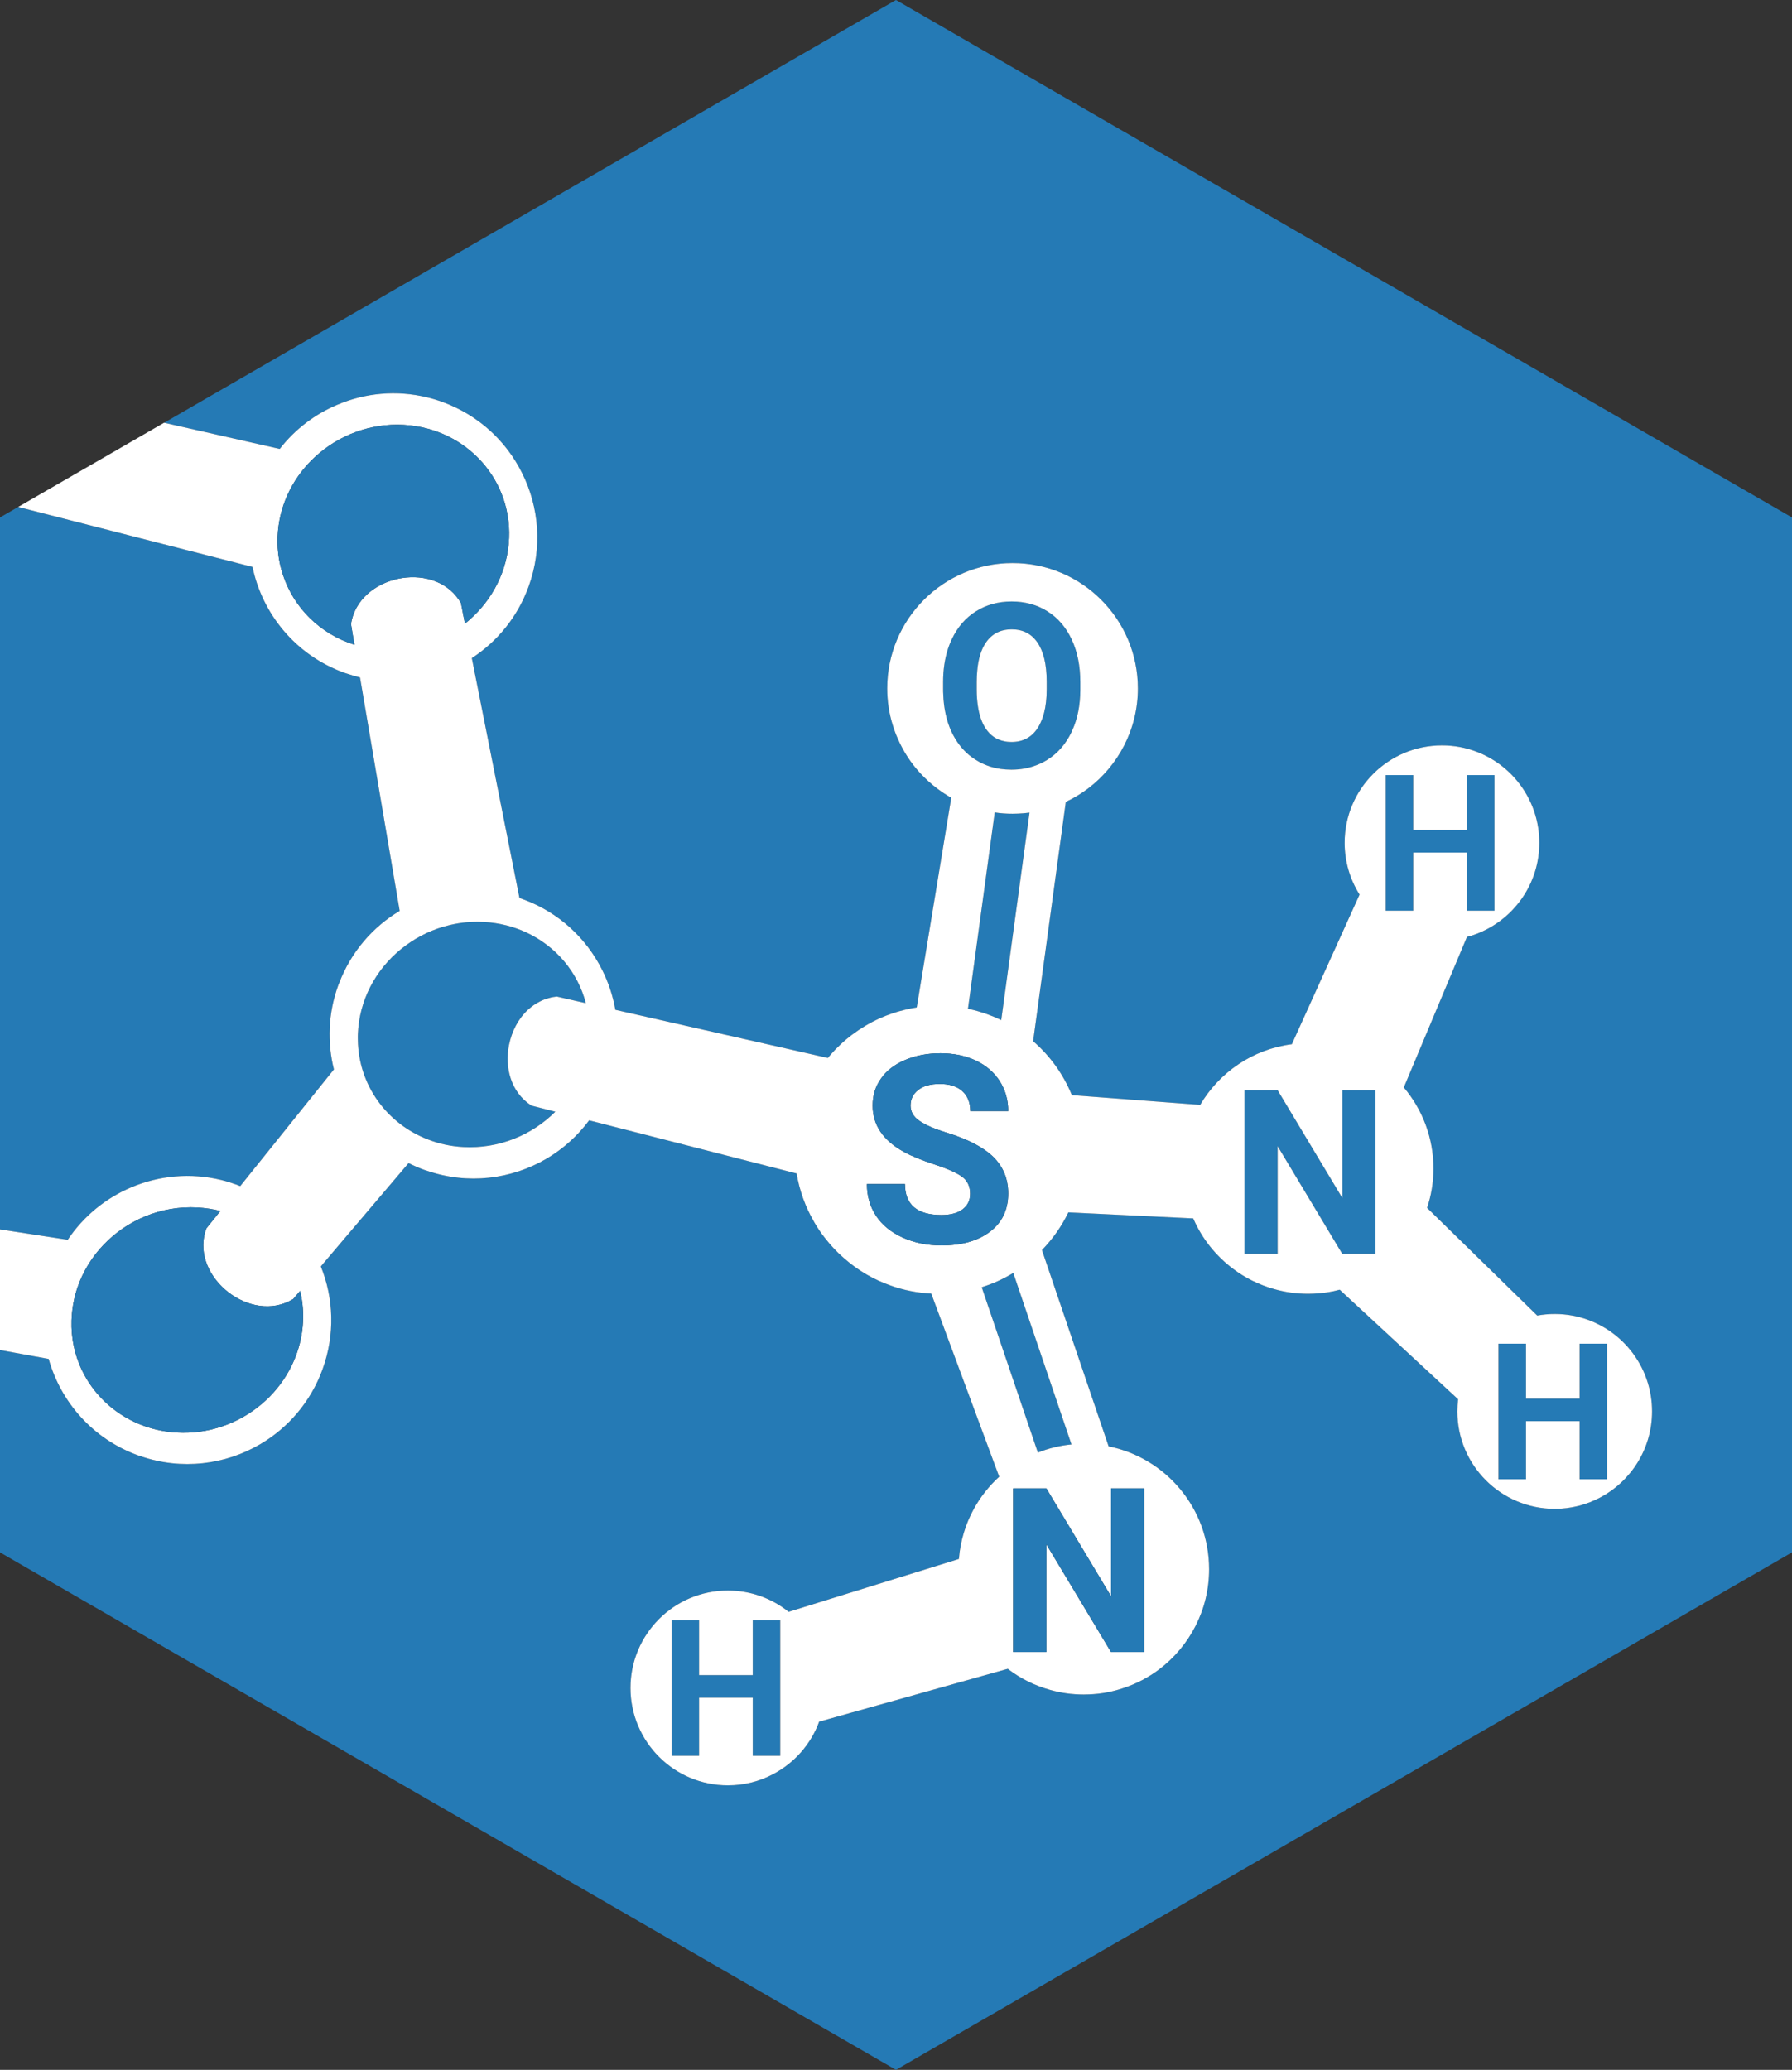 <?xml version="1.0" encoding="UTF-8"?>
<svg id="Layer_1" xmlns="http://www.w3.org/2000/svg" viewBox="0 0 272.51 314.67">
  <rect x="0" y="0" width="272.51" height="314.67" fill="#333333" stroke="none"/>
  <defs>
    <style>
      .cls-1 {
        fill: #fff;
      }

      .cls-2 {
        fill: #257ab5;
      }
    </style>
  </defs>
  <polygon class="cls-2" points="244.4 204.27 244.4 224.88 240.21 224.88 240.21 216.05 232.06 216.05 232.06 224.88 227.87 224.88 227.87 204.27 232.06 204.27 232.06 212.62 240.21 212.62 240.21 204.27 244.4 204.27"/>
  <polygon class="cls-2" points="227.26 117.83 227.26 138.45 223.07 138.45 223.07 129.61 214.91 129.61 214.91 138.45 210.73 138.45 210.73 117.83 214.91 117.83 214.91 126.19 223.07 126.19 223.07 117.83 227.26 117.83"/>
  <path class="cls-2" d="M162.98,97.23c-.87-1.87-2.1-3.3-3.69-4.29-1.58-1-3.4-1.5-5.44-1.5s-3.86.5-5.44,1.5c-1.59.99-2.82,2.42-3.69,4.29-.55,1.17-.92,2.45-1.12,3.85-.12.82-.18,1.69-.18,2.6v1.11c0,.25,0,.49.02.73.07,2.15.49,4.06,1.25,5.71.36.77.78,1.47,1.27,2.09.67.87,1.47,1.6,2.4,2.18,1.15.73,2.42,1.2,3.82,1.4.53.07,1.07.11,1.64.11,1.33,0,2.57-.22,3.71-.64h0c.6-.23,1.17-.51,1.72-.85,1.6-.99,2.83-2.41,3.71-4.25.04-.08.07-.15.1-.23.81-1.78,1.21-3.82,1.22-6.12v-1.23c0-2.45-.43-4.6-1.3-6.46ZM159.17,104.79c0,.68-.03,1.32-.1,1.92-.13,1.2-.4,2.24-.81,3.11-.13.31-.29.61-.47.88-.92,1.4-2.25,2.1-3.97,2.1-.38,0-.74-.03-1.08-.11-1.18-.22-2.12-.86-2.83-1.91-.6-.89-1-2.05-1.21-3.48-.11-.74-.17-1.55-.17-2.43v-1.23c0-.6.03-1.16.08-1.69.16-1.78.59-3.2,1.3-4.24.92-1.35,2.23-2.03,3.94-2.03s3,.67,3.92,2.01c.92,1.34,1.39,3.3,1.4,5.89v1.21Z"/>
  <polygon class="cls-2" points="118.65 246.31 118.65 266.92 114.47 266.92 114.47 258.09 106.31 258.09 106.31 266.92 102.13 266.92 102.13 246.31 106.31 246.31 106.31 254.66 114.47 254.66 114.47 246.31 118.65 246.31"/>
  <polygon class="cls-2" points="209.17 165.74 209.17 190.62 204.12 190.62 194.29 174.25 194.29 190.62 189.24 190.62 189.24 165.74 194.29 165.74 204.14 182.15 204.14 165.74 209.17 165.74"/>
  <path class="cls-2" d="M162.94,219.59c-1.79.17-3.5.6-5.11,1.24l-8.54-25.14c1.7-.53,3.31-1.26,4.8-2.17l8.85,26.07Z"/>
  <path class="cls-2" d="M60.78,138.48c-4.09,2.44-7.41,6.23-9.22,11.02-.05.09-.09.2-.12.29-1.55,4.26-1.69,8.69-.66,12.79l-14.25,17.74c-.18-.08-.37-.15-.56-.22-.77-.28-1.55-.52-2.32-.71-4.69-1.14-9.46-.67-13.67,1.11-3.87,1.63-7.26,4.37-9.68,7.98l-10.3-1.58v-108.23l2.77-1.6,35.63,9.12c1.5,7.16,6.56,13.4,13.93,16.08.11.04.22.08.34.11.69.24,1.38.44,2.08.61l6.03,35.49Z"/>
  <g>
    <path class="cls-2" d="M156.56,123.54l-4.3,31.54c-1.12-.54-2.3-.99-3.52-1.34-.51-.15-1.02-.27-1.54-.38l4.07-29.85c.88.14,1.79.2,2.71.2.28,0,.55-.01.82-.02.6-.02,1.18-.07,1.76-.15Z"/>
    <path class="cls-2" d="M272.51,78.67v157.33l-136.26,78.67L0,236v-30.76l7.4,1.35c1.84,6.55,6.7,12.15,13.59,14.66.12.04.23.08.34.11,6.3,2.19,12.93,1.32,18.27-1.82,4.23-2.49,7.64-6.41,9.45-11.37,1.92-5.28,1.69-10.82-.26-15.64l.45-.54,12.89-15.17c.77.38,1.56.73,2.39,1.03.12.04.23.08.35.11,6.29,2.18,12.92,1.32,18.26-1.82,2.49-1.47,4.7-3.44,6.46-5.82l31.55,8.08c.44,2.61,1.33,5.06,2.61,7.27.03.07.07.15.12.22.48.82,1.01,1.61,1.61,2.36.86,1.1,1.81,2.12,2.86,3.02,2.08,1.84,4.52,3.28,7.2,4.2,1.92.68,3.96,1.08,6.08,1.19l10.33,27.84c-1.53,1.39-2.83,3.04-3.84,4.86-1.27,2.3-2.07,4.89-2.29,7.64l-.47.15-25.42,7.89c-2.53-2.03-5.75-3.24-9.24-3.24-8.18,0-14.81,6.63-14.81,14.81s6.63,14.81,14.81,14.81c2.49,0,4.85-.62,6.91-1.72,3.2-1.69,5.71-4.52,6.97-7.96l28.69-8.04c.06.06.13.11.2.16,1.82,1.36,3.9,2.39,6.14,3.02,1.66.48,3.4.73,5.21.73.28,0,.55-.01.82-.02,1.84-.07,3.6-.41,5.26-.98,1.95-.64,3.77-1.61,5.38-2.82,4.61-3.48,7.6-9.01,7.6-15.23,0-9.23-6.56-16.93-15.28-18.68l-.16-.47-9.98-29.37c1.63-1.67,2.99-3.6,4.02-5.73l18.99.92s.02.05.03.08c1.33,3.05,3.45,5.67,6.09,7.63,1.82,1.36,3.9,2.39,6.14,3.02,1.66.48,3.4.73,5.21.73.28,0,.55-.01.82-.02,1.37-.05,2.7-.25,3.98-.6l18.01,16.66c-.08.6-.12,1.22-.12,1.84,0,8.18,6.63,14.81,14.81,14.81,2.49,0,4.85-.62,6.91-1.72,4.69-2.48,7.89-7.41,7.89-13.09,0-.79-.06-1.56-.18-2.32-1.11-7.08-7.24-12.49-14.62-12.49-.91,0-1.8.08-2.66.24l-16.75-16.37c.63-1.88.97-3.9.97-5.99,0-4.69-1.7-9-4.51-12.32l9.6-22.88c1.1-.28,2.14-.7,3.12-1.22,4.69-2.48,7.89-7.41,7.89-13.09,0-.79-.06-1.56-.18-2.32-1.11-7.08-7.24-12.49-14.62-12.49-8.18,0-14.81,6.63-14.81,14.81,0,2.89.83,5.59,2.27,7.87l-10.3,22.75c-5.94.76-11.03,4.27-13.94,9.22l-19.51-1.48c-1.3-3.18-3.33-5.99-5.89-8.2l4.97-36.38c1.2-.56,2.32-1.24,3.36-2.02,4.61-3.48,7.6-9.01,7.6-15.23,0-10.53-8.53-19.06-19.06-19.06s-19.06,8.53-19.06,19.06c0,1.94.29,3.82.84,5.58h0c.22.72.48,1.42.78,2.09.84,1.92,1.99,3.68,3.39,5.2.82.89,1.73,1.71,2.7,2.43.65.48,1.32.92,2.03,1.32l-5.25,31.87c-.65.1-1.28.23-1.91.39-1.29.31-2.53.74-3.71,1.27-.77.34-1.51.73-2.23,1.16-1.37.82-2.65,1.78-3.8,2.87-.53.49-1.03,1.01-1.5,1.56-.13.14-.25.29-.36.44l-32.32-7.32c-.37-2.11-1.05-4.15-2-6.05-2.42-4.84-6.6-8.78-12.08-10.77-.17-.06-.33-.12-.5-.17l-7.25-36.48c3.85-2.5,6.95-6.23,8.63-10.86,2.15-5.89,1.61-12.11-1-17.3-2.41-4.84-6.6-8.77-12.08-10.77-.77-.28-1.54-.52-2.31-.7-4.7-1.15-9.46-.68-13.68,1.11-3.41,1.43-6.45,3.73-8.77,6.72l-17.58-3.98L136.25,0l136.26,78.67Z"/>
  </g>
  <path class="cls-2" d="M89.08,152.51l-1.31-.3-.61-.14-2.49-.57c-.19.03-.38.05-.55.08-.23.04-.45.09-.67.16h0c-.47.12-.9.29-1.32.5-.67.33-1.28.76-1.83,1.26-1.49,1.37-2.48,3.3-2.89,5.35h0c-.69,3.45.28,7.19,3.35,9.19l.05.04,1.73.44,1.91.49c-3.56,3.56-8.6,5.66-13.99,5.37-1.88-.1-3.66-.49-5.3-1.12-6.32-2.39-10.65-8.3-10.74-15.17v-.02c-.02-.58.01-1.17.06-1.76.47-5.15,3.23-9.65,7.21-12.57h0c1.99-1.47,4.28-2.55,6.74-3.12h.01c1.62-.39,3.31-.55,5.04-.46h.11c2.33.13,4.51.69,6.46,1.6,4.49,2.09,7.81,6.02,9.04,10.75Z"/>
  <g>
    <path class="cls-1" d="M251.05,212.25c-1.11-7.08-7.24-12.49-14.62-12.49-.91,0-1.8.08-2.66.24l-16.75-16.37c.63-1.88.97-3.9.97-5.99,0-4.69-1.7-9-4.51-12.32l9.6-22.88c1.1-.28,2.14-.7,3.12-1.22,4.69-2.48,7.89-7.41,7.89-13.09,0-.79-.06-1.56-.18-2.32-1.11-7.08-7.24-12.49-14.62-12.49-8.18,0-14.81,6.63-14.81,14.81,0,2.89.83,5.59,2.27,7.87l-10.3,22.75c-5.94.76-11.03,4.27-13.94,9.22l-19.51-1.48c-1.3-3.18-3.33-5.99-5.89-8.2l4.97-36.38c1.2-.56,2.32-1.24,3.36-2.02,4.61-3.48,7.6-9.01,7.6-15.23,0-10.53-8.53-19.06-19.06-19.06s-19.06,8.53-19.06,19.06c0,1.94.29,3.82.84,5.58h0c.22.72.48,1.42.78,2.09.84,1.92,1.99,3.68,3.39,5.2.82.89,1.73,1.71,2.7,2.43.65.48,1.32.92,2.03,1.32l-5.25,31.87c-.65.1-1.28.23-1.91.39-1.29.31-2.53.74-3.71,1.27-.77.34-1.51.73-2.23,1.16-1.37.82-2.65,1.78-3.8,2.87-.53.49-1.03,1.01-1.5,1.56-.13.14-.25.29-.36.44l-32.32-7.32c-.37-2.11-1.05-4.15-2-6.05-2.42-4.84-6.6-8.78-12.08-10.77-.17-.06-.33-.12-.5-.17l-7.25-36.48c3.85-2.5,6.95-6.23,8.63-10.86,2.15-5.89,1.61-12.11-1-17.3-2.41-4.84-6.6-8.77-12.08-10.77-.77-.28-1.54-.52-2.31-.7-4.7-1.15-9.46-.68-13.68,1.11-3.41,1.43-6.45,3.73-8.77,6.72l-17.58-3.98h-.01l-22.18,12.8,35.63,9.12c1.5,7.16,6.56,13.4,13.93,16.08.11.04.22.08.34.11.69.24,1.38.44,2.08.61l6.03,35.49c-4.09,2.44-7.41,6.23-9.22,11.02-.05.09-.09.2-.12.29-1.55,4.26-1.69,8.69-.66,12.79l-14.25,17.74c-.18-.08-.37-.15-.56-.22-.77-.28-1.55-.52-2.32-.71-4.69-1.14-9.46-.67-13.67,1.11-3.87,1.63-7.26,4.37-9.68,7.98l-10.3-1.58v18.34l7.4,1.35c1.84,6.55,6.7,12.15,13.59,14.66.12.04.23.08.34.11,6.3,2.19,12.93,1.32,18.27-1.82,4.23-2.49,7.64-6.41,9.45-11.37,1.92-5.28,1.69-10.82-.26-15.64l.45-.54,12.89-15.17c.77.38,1.56.73,2.39,1.03.12.04.23.08.35.11,6.29,2.18,12.92,1.32,18.26-1.82,2.49-1.47,4.7-3.44,6.46-5.82l31.55,8.08c.44,2.61,1.33,5.06,2.61,7.27.03.07.07.15.12.22.48.82,1.01,1.61,1.61,2.36.86,1.1,1.81,2.12,2.86,3.02,2.08,1.84,4.52,3.28,7.2,4.2,1.92.68,3.96,1.08,6.08,1.19l10.33,27.84c-1.53,1.39-2.83,3.04-3.84,4.86-1.27,2.3-2.07,4.89-2.29,7.64l-.47.15-25.42,7.89c-2.53-2.03-5.75-3.24-9.24-3.24-8.18,0-14.81,6.63-14.81,14.81s6.63,14.81,14.81,14.81c2.49,0,4.85-.62,6.91-1.72,3.2-1.69,5.71-4.52,6.97-7.96l28.69-8.04c.06.06.13.11.2.16,1.82,1.36,3.9,2.39,6.14,3.02,1.66.48,3.4.73,5.21.73.28,0,.55-.01.82-.02,1.84-.07,3.6-.41,5.26-.98,1.95-.64,3.77-1.61,5.38-2.82,4.61-3.48,7.6-9.01,7.6-15.23,0-9.23-6.56-16.93-15.28-18.68l-.16-.47-9.98-29.37c1.63-1.67,2.99-3.6,4.02-5.73l18.99.92s.02.05.03.08c1.33,3.05,3.45,5.67,6.09,7.63,1.82,1.36,3.9,2.39,6.14,3.02,1.66.48,3.4.73,5.21.73.28,0,.55-.01.82-.02,1.37-.05,2.7-.25,3.98-.6l18.01,16.66c-.08.6-.12,1.22-.12,1.84,0,8.18,6.63,14.81,14.81,14.81,2.49,0,4.85-.62,6.91-1.72,4.69-2.48,7.89-7.41,7.89-13.09,0-.79-.06-1.56-.18-2.32ZM46.03,201.64c-.87,9.45-9.42,16.68-19.11,16.15-6.87-.38-12.47-4.57-14.84-10.34-.97-2.36-1.39-4.99-1.14-7.74.36-4.01,2.11-7.62,4.75-10.4,3.57-3.79,8.77-6.05,14.35-5.74,1.2.07,2.36.25,3.47.53l-.14.17-.39.49-1.6,1.99c-.07.18-.13.36-.18.53-2.01,7.03,6.99,14.04,13.33,10.24l.05-.03,1.06-1.24c.42,1.71.56,3.52.39,5.39ZM53.38,94.82v.06s.29,1.76.29,1.76l.24,1.38c-5.23-1.63-9.25-5.63-10.89-10.65-.69-2.07-.96-4.31-.75-6.64.4-4.44,2.51-8.39,5.64-11.27,3.52-3.25,8.34-5.15,13.47-4.87,9.69.53,16.84,8.62,15.98,18.07-.45,4.91-2.98,9.22-6.66,12.15v-.02l-.12-.61-.49-2.51c-.1-.16-.2-.32-.3-.47-4.09-6.07-15.25-3.67-16.41,3.62ZM87.77,152.21l-.61-.14-2.49-.57c-.19.03-.38.05-.55.08-.23.04-.45.09-.67.16h0c-.47.12-.9.29-1.32.5-.67.33-1.28.76-1.83,1.26-1.49,1.37-2.48,3.3-2.89,5.35h0c-.69,3.45.28,7.19,3.35,9.19l.05.04,1.73.44,1.91.49c-3.56,3.56-8.6,5.66-13.99,5.37-1.88-.1-3.66-.49-5.3-1.12-6.32-2.39-10.65-8.3-10.74-15.17v-.02c-.02-.58.01-1.17.06-1.76.47-5.15,3.23-9.65,7.21-12.57h0c1.99-1.47,4.28-2.55,6.74-3.12h.01c1.62-.39,3.31-.55,5.04-.46h.11c2.33.13,4.51.69,6.46,1.6,4.49,2.09,7.81,6.02,9.04,10.75l-1.31-.3ZM118.65,266.92h-4.18v-8.83h-8.16v8.83h-4.18v-20.61h4.18v8.35h8.16v-8.35h4.18v20.61ZM143.44,105.52c-.02-.24-.02-.48-.02-.73v-1.11c0-.91.06-1.78.18-2.6.2-1.4.57-2.68,1.12-3.85.87-1.87,2.1-3.3,3.69-4.29,1.58-1,3.4-1.5,5.44-1.5s3.86.5,5.44,1.5c1.59.99,2.82,2.42,3.69,4.29.87,1.86,1.3,4.01,1.3,6.46v1.23c-.01,2.3-.41,4.34-1.22,6.12-.03.08-.06.15-.1.23-.88,1.84-2.11,3.26-3.71,4.25-.55.34-1.12.62-1.72.84h0c-1.14.43-2.38.65-3.71.65-.57,0-1.11-.04-1.64-.11-1.4-.2-2.67-.67-3.82-1.4-.93-.58-1.73-1.31-2.4-2.18-.49-.62-.91-1.32-1.27-2.09-.76-1.65-1.18-3.56-1.25-5.71ZM156.56,123.54l-4.3,31.54c-1.12-.54-2.3-.99-3.52-1.34-.51-.15-1.02-.27-1.54-.38l4.07-29.85c.88.14,1.79.2,2.71.2.28,0,.55-.01.82-.02.6-.02,1.18-.07,1.76-.15ZM137.27,188.14c-1.77-.8-3.12-1.9-4.04-3.29-.93-1.4-1.4-3.01-1.4-4.85h5.79c0,3.14,1.85,4.71,5.54,4.71,1.37,0,2.44-.28,3.21-.85.77-.57,1.16-1.36,1.16-2.37,0-1.11-.39-1.96-1.16-2.55-.77-.59-2.15-1.22-4.15-1.88-2-.65-3.59-1.3-4.75-1.94-3.18-1.74-4.77-4.09-4.77-7.05,0-1.54.42-2.91,1.28-4.11.85-1.21,2.07-2.15,3.67-2.82,1.6-.68,3.39-1.02,5.37-1.02s3.79.37,5.35,1.1c1.57.74,2.78,1.78,3.65,3.12.86,1.34,1.3,2.86,1.3,4.57h-5.77c0-1.3-.41-2.32-1.22-3.04-.8-.72-1.94-1.08-3.4-1.08s-2.51.3-3.29.91c-.78.6-1.17,1.4-1.17,2.39,0,.92.45,1.7,1.37,2.32.92.63,2.27,1.21,4.05,1.76,3.28,1,5.67,2.25,7.18,3.73,1.5,1.49,2.25,3.33,2.25,5.55,0,2.46-.92,4.39-2.76,5.79-1.83,1.4-4.3,2.1-7.4,2.1-2.15,0-4.12-.4-5.89-1.2ZM168.96,242.68v-16.41h5.03v24.88h-5.04l-9.83-16.37v16.37h-5.05v-24.88h5.05l9.84,16.41ZM162.94,219.59c-1.79.17-3.5.6-5.11,1.24l-8.54-25.14c1.7-.53,3.31-1.26,4.8-2.17l8.85,26.07ZM209.17,190.62h-5.05l-9.83-16.37v16.37h-5.05v-24.88h5.05l9.85,16.41v-16.41h5.03v24.88ZM210.73,117.83h4.18v8.36h8.16v-8.36h4.19v20.62h-4.19v-8.84h-8.16v8.84h-4.18v-20.62ZM244.4,224.88h-4.19v-8.83h-8.15v8.83h-4.19v-20.61h4.19v8.35h8.15v-8.35h4.19v20.61Z"/>
    <path class="cls-1" d="M159.17,103.58v1.21c0,.68-.03,1.32-.1,1.92-.13,1.2-.4,2.24-.81,3.11-.13.31-.29.61-.47.88-.92,1.4-2.25,2.1-3.97,2.1-.38,0-.74-.03-1.08-.11-1.18-.22-2.12-.86-2.83-1.91-.6-.89-1-2.05-1.21-3.48-.11-.74-.17-1.55-.17-2.43v-1.23c0-.6.03-1.16.08-1.69.16-1.78.59-3.2,1.3-4.24.92-1.35,2.23-2.03,3.94-2.03s3,.67,3.92,2.01c.92,1.34,1.39,3.3,1.4,5.89Z"/>
  </g>
  <path class="cls-2" d="M77.36,82.66c-.45,4.91-2.98,9.22-6.66,12.15v-.02l-.12-.61-.49-2.51c-.1-.16-.2-.32-.3-.47-4.09-6.07-15.25-3.67-16.41,3.62v.06s.29,1.76.29,1.76l.24,1.38c-5.23-1.63-9.25-5.63-10.89-10.65-.69-2.07-.96-4.31-.75-6.64.4-4.44,2.51-8.39,5.64-11.27,3.52-3.25,8.34-5.15,13.47-4.87,9.69.53,16.84,8.62,15.98,18.07Z"/>
  <path class="cls-2" d="M46.03,201.64c-.87,9.45-9.42,16.68-19.11,16.15-6.87-.38-12.47-4.57-14.84-10.34-.97-2.36-1.39-4.99-1.14-7.74.36-4.01,2.11-7.62,4.75-10.4,3.57-3.79,8.77-6.05,14.35-5.74,1.2.07,2.36.25,3.47.53l-.14.17-.39.49-1.6,1.99c-.07.18-.13.36-.18.53-2.01,7.03,6.99,14.04,13.33,10.24l.05-.03,1.06-1.24c.42,1.71.56,3.52.39,5.39Z"/>
  <path class="cls-2" d="M151.07,175.9c1.5,1.49,2.25,3.33,2.25,5.55,0,2.46-.92,4.39-2.76,5.79-1.83,1.4-4.3,2.1-7.4,2.1-2.15,0-4.12-.4-5.89-1.2-1.77-.8-3.12-1.9-4.04-3.29-.93-1.4-1.4-3.01-1.4-4.85h5.79c0,3.14,1.85,4.71,5.54,4.71,1.37,0,2.44-.28,3.21-.85.77-.57,1.16-1.36,1.16-2.37,0-1.11-.39-1.96-1.16-2.55-.77-.59-2.15-1.22-4.15-1.88-2-.65-3.59-1.3-4.75-1.94-3.18-1.74-4.77-4.09-4.77-7.05,0-1.54.42-2.91,1.28-4.11.85-1.21,2.07-2.15,3.67-2.82,1.6-.68,3.39-1.02,5.37-1.02s3.79.37,5.35,1.1c1.57.74,2.78,1.78,3.65,3.12.86,1.34,1.3,2.86,1.3,4.57h-5.77c0-1.3-.41-2.32-1.22-3.04-.8-.72-1.94-1.08-3.4-1.08s-2.51.3-3.29.91c-.78.6-1.17,1.4-1.17,2.39,0,.92.45,1.7,1.37,2.32.92.63,2.27,1.21,4.05,1.76,3.28,1,5.67,2.25,7.18,3.73Z"/>
  <polygon class="cls-2" points="173.99 226.27 173.99 251.15 168.95 251.15 159.12 234.78 159.12 251.15 154.07 251.15 154.07 226.27 159.12 226.27 168.96 242.68 168.96 226.27 173.99 226.27"/>
</svg>